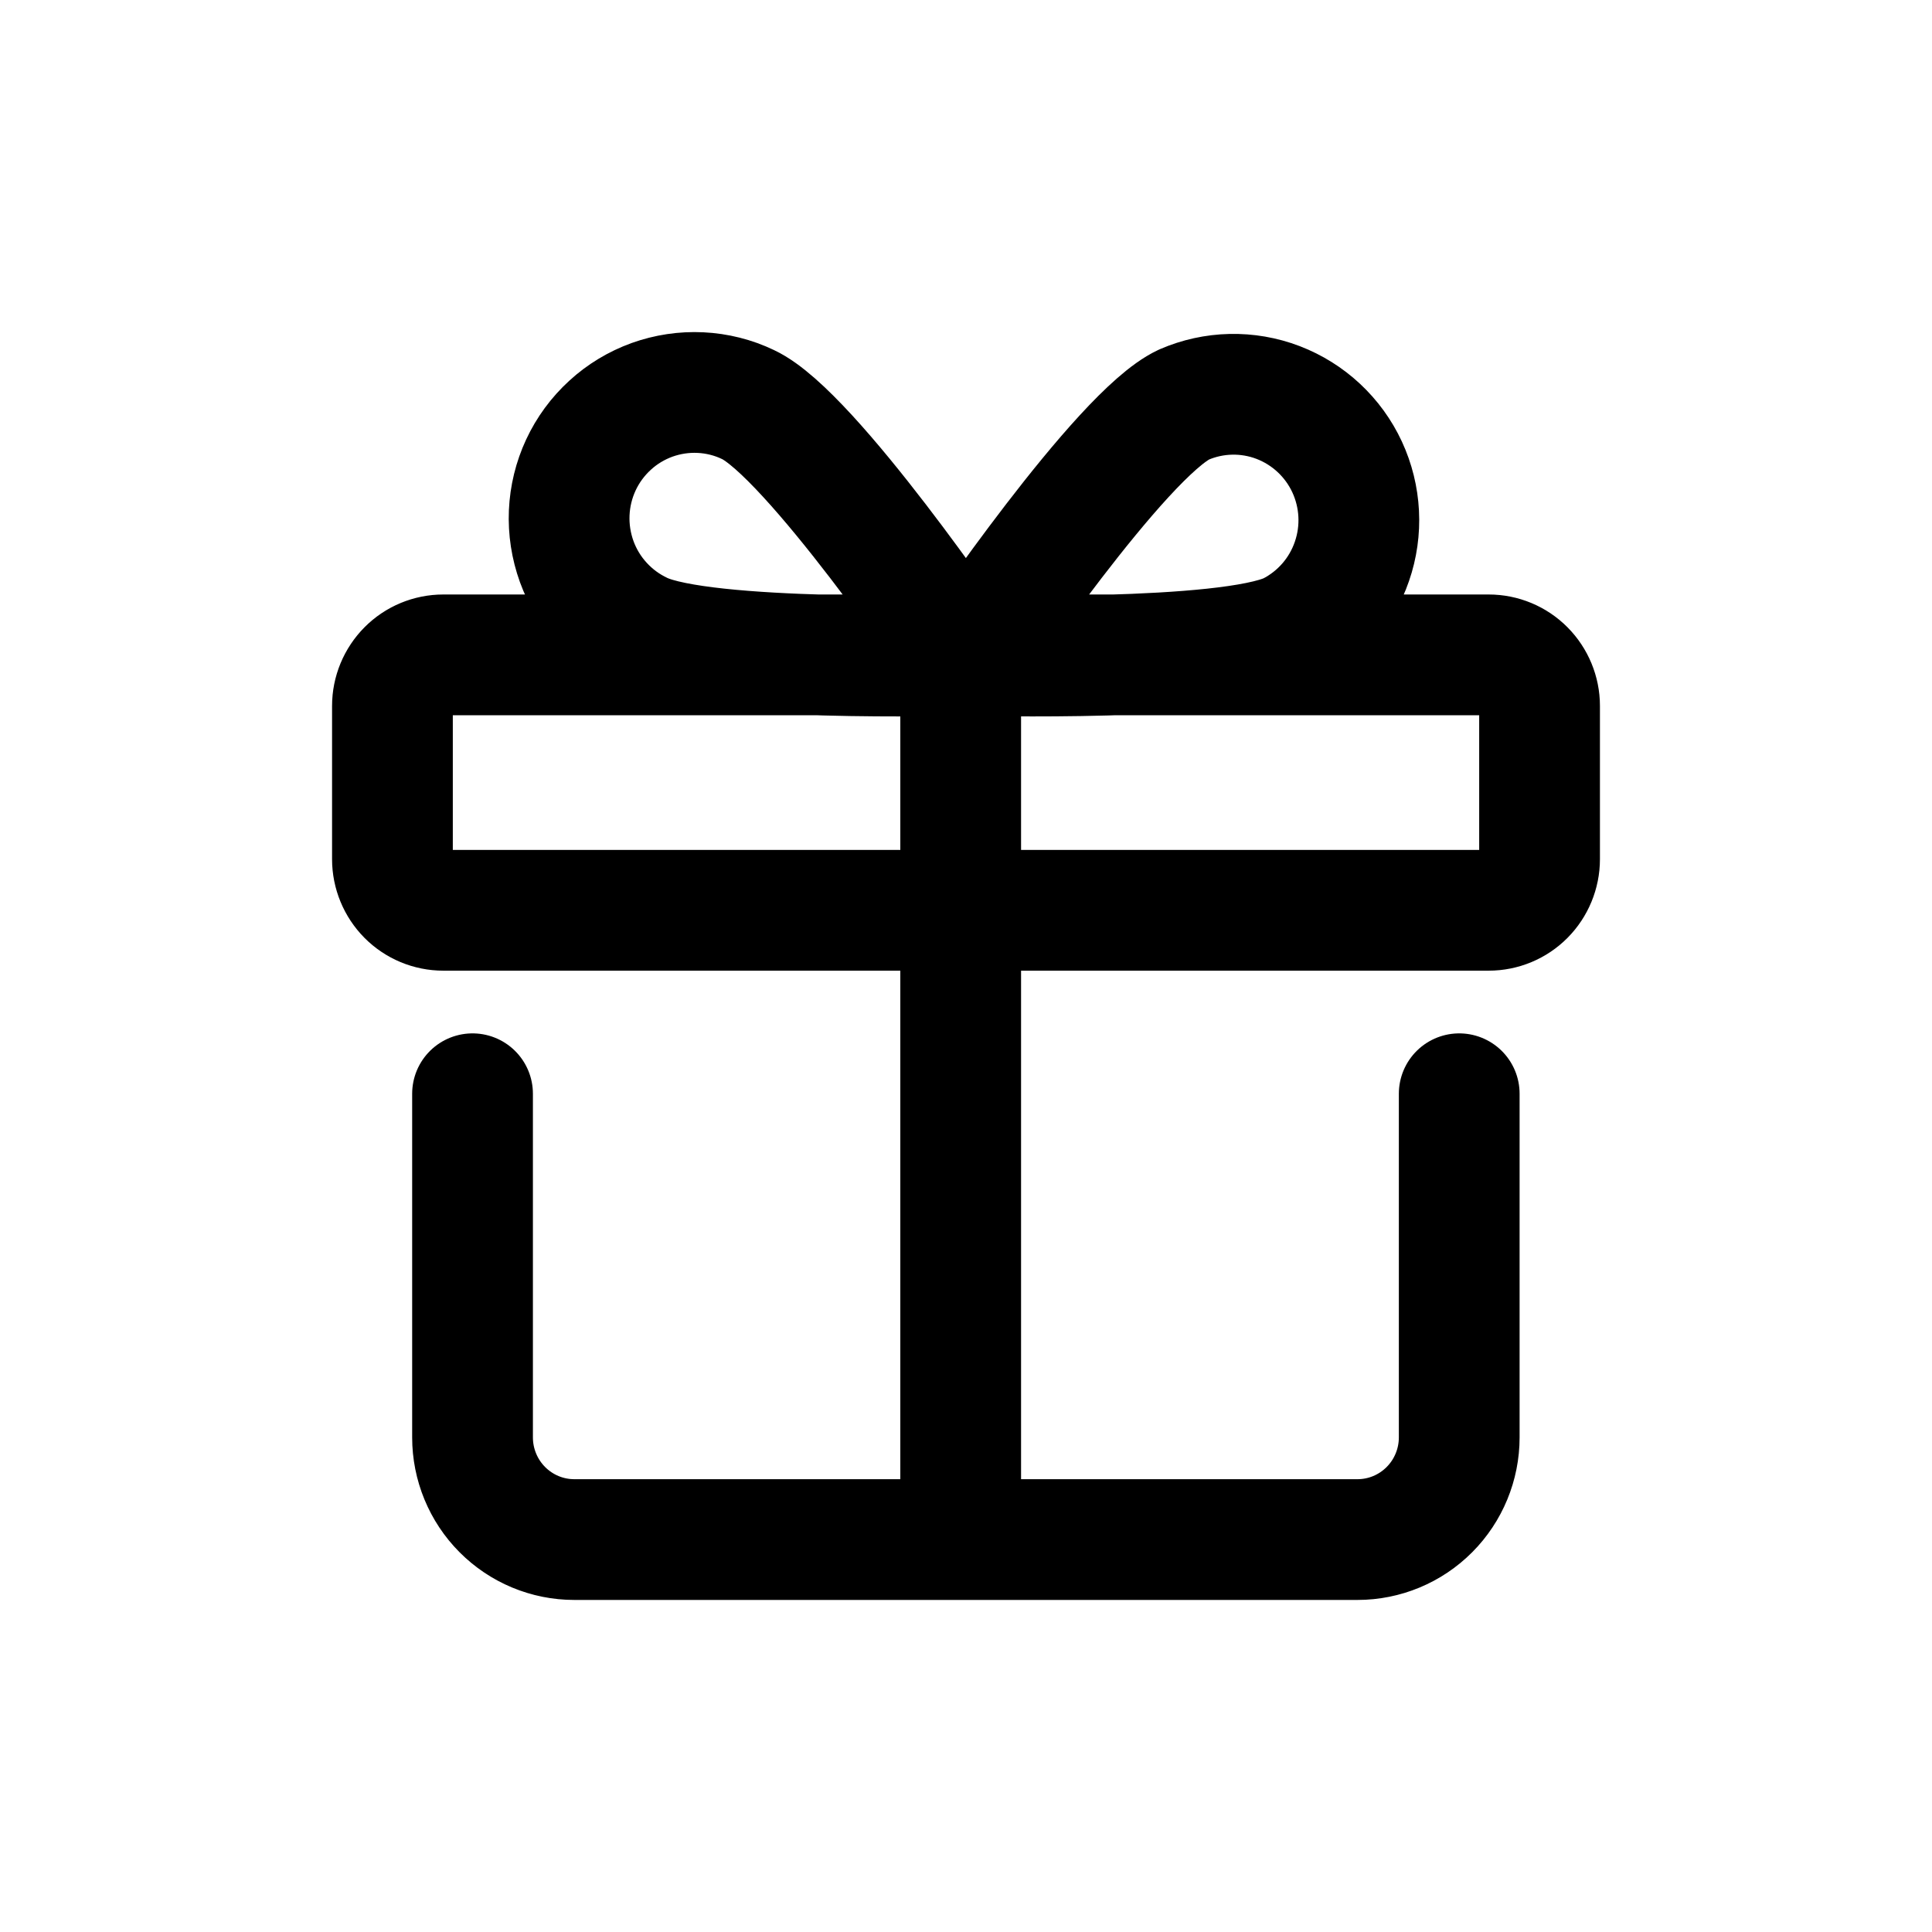 <svg width="24" height="24" viewBox="0 0 24 24" fill="none" xmlns="http://www.w3.org/2000/svg">
<g id="Other=rewards, Size=24px, stroke width=1.5px">
<path id="rewards" d="M5.87 13.587V17.856C5.87 18.192 6.003 18.515 6.24 18.753C6.477 18.991 6.798 19.125 7.133 19.125H16.864C17.199 19.125 17.52 18.991 17.757 18.753C17.994 18.515 18.127 18.192 18.127 17.856V13.587M11.934 8.202V19.077M9.293 5.026C10.07 5.391 11.934 8.141 11.934 8.141C11.934 8.141 8.753 8.227 7.973 7.859C7.787 7.772 7.62 7.65 7.481 7.498C7.342 7.347 7.234 7.169 7.164 6.976C7.094 6.782 7.062 6.576 7.071 6.37C7.08 6.165 7.129 5.963 7.216 5.776C7.303 5.589 7.426 5.422 7.578 5.283C7.729 5.144 7.907 5.037 8.1 4.967C8.293 4.898 8.497 4.867 8.702 4.877C8.907 4.887 9.108 4.937 9.293 5.026ZM14.707 5.026C13.927 5.391 12.063 8.141 12.063 8.141C12.063 8.141 15.243 8.227 16.024 7.859C16.385 7.676 16.662 7.359 16.794 6.974C16.927 6.59 16.905 6.169 16.734 5.8C16.563 5.432 16.255 5.145 15.877 5C15.498 4.855 15.078 4.865 14.707 5.026ZM11.934 11.308H18.493C18.661 11.308 18.822 11.241 18.94 11.122C19.058 11.003 19.125 10.841 19.125 10.673V8.769C19.125 8.601 19.058 8.44 18.94 8.321C18.822 8.202 18.661 8.135 18.493 8.135H5.507C5.339 8.135 5.178 8.202 5.06 8.321C4.942 8.44 4.875 8.601 4.875 8.769V10.673C4.875 10.841 4.942 11.003 5.06 11.122C5.178 11.241 5.339 11.308 5.507 11.308H11.934Z" stroke="black" stroke-width="1.5" stroke-linecap="round" stroke-linejoin="round"/>
</g>
</svg>
